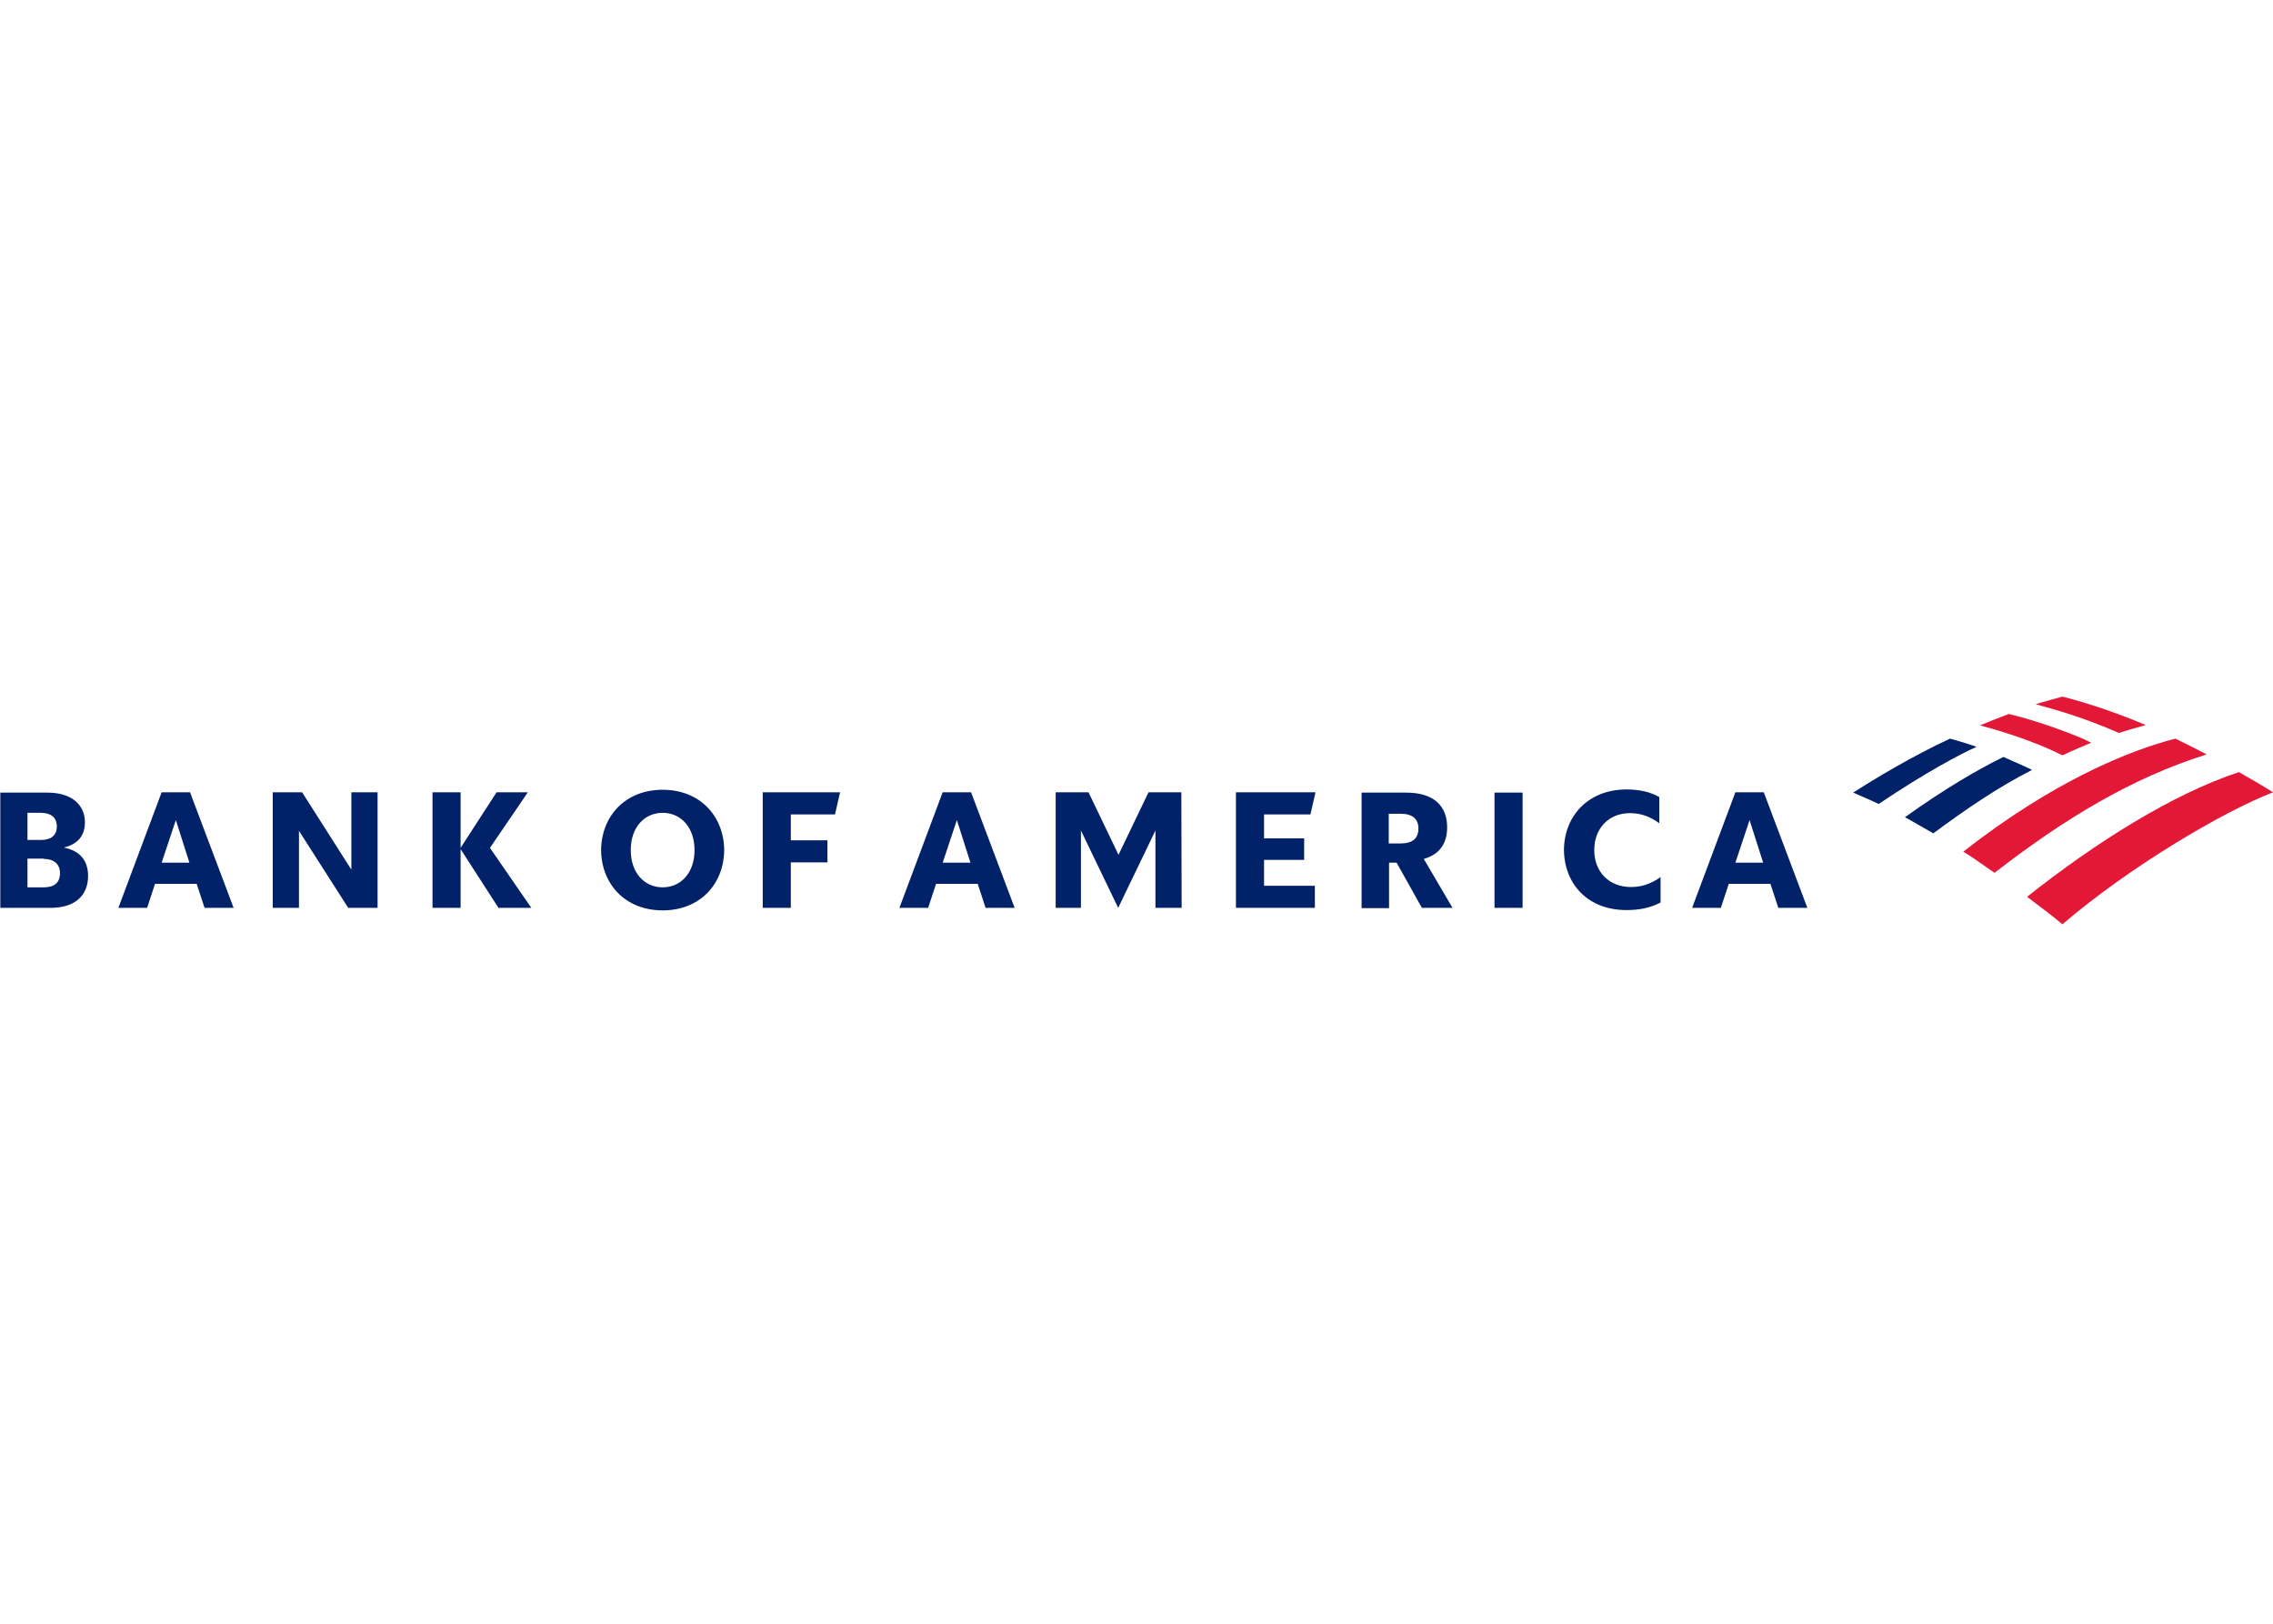 <svg clip-rule="evenodd" fill-rule="evenodd" viewBox="0 0 560 400" xmlns="http://www.w3.org/2000/svg" xmlns:xlink="http://www.w3.org/1999/xlink"><clipPath id="a"><path clip-rule="evenodd" d="m0 0h560v400h-560z"/></clipPath><path d="m0 0h560v400h-560z" fill="none"/><g clip-path="url(#a)"><path d="m508.122 227.689c16.334-14 39.278-27.611 51.878-32.511-1.944-1.245-4.978-3.034-8.4-4.978-16.256 5.367-35.233 17.267-52.189 30.722 2.878 2.178 5.911 4.434 8.711 6.767z" fill="#e31837"/><path d="m500.656 189.656c-2.412-1.167-5.056-2.256-7.078-3.189-6.145 3.033-14.156 7.622-24.267 14.855 2.178 1.167 4.511 2.567 7 3.967 7.778-5.756 15.633-11.2 24.345-15.633z" fill="#012169"/><path d="m515.2 182.967c-2.956-1.634-13.222-5.445-20.3-7.078-2.1.778-5.056 1.944-7.078 2.8 2.567.7 12.134 3.267 20.3 7.389 2.1-1.011 5.056-2.256 7.078-3.111z" fill="#e31837"/><path d="m480.433 181.956c-9.1 4.2-18.666 9.955-23.877 13.3 1.866.855 3.733 1.555 6.3 2.8 11.511-7.778 20.533-12.523 24.111-14.078-2.567-.934-4.978-1.556-6.534-2.022z" fill="#012169"/><path d="m522.044 180.556c2.1-.7 4.512-1.323 6.612-1.945-6.067-2.567-13.689-5.289-20.534-7-1.089.311-4.355 1.167-6.611 1.867 2.333.7 10.033 2.489 20.533 7.078zm-38.344 29.244c2.489 1.478 5.133 3.5 7.7 5.211 17.033-13.222 33.833-23.411 52.267-29.167-2.567-1.322-4.823-2.488-7.7-3.888-11.045 2.8-29.945 10.344-52.267 27.844z" fill="#e31837"/><path d="m0 223.644h12.444c6.3 0 9.256-3.266 9.256-7.855 0-3.733-1.944-6.222-5.989-7 3.578-.856 5.211-3.033 5.211-6.222 0-4.045-2.955-7.311-9.255-7.311h-11.589v28.388h-.078zm10.811-12.055c2.333 0 3.967 1.167 3.967 3.5 0 2.489-1.556 3.5-3.967 3.5h-4.044v-7.078h4.044zm-.778-11.356c2.334 0 3.967 1.011 3.967 3.345 0 2.333-1.556 3.344-3.967 3.344h-3.266v-6.689zm36.789-5.055h-7l-10.655 28.466h7.077l1.945-5.911h10.267l1.944 5.911h7.156zm-3.5 6.844 3.345 10.5h-6.845zm49.7-6.844h-6.455v19.055l-12.134-19.055h-7.233v28.466h6.456v-18.977l12.133 18.977h7.233zm29.789 28.466-9.333-14.466v14.466h-6.922v-28.466h6.922v13.689l8.866-13.689h7.7l-9.333 13.689 10.189 14.777zm32.589-14.233c0 5.678 3.422 9.178 7.856 9.178 4.433 0 7.855-3.5 7.855-9.178s-3.422-9.178-7.855-9.178c-4.434 0-7.856 3.5-7.856 9.178zm-7.311 0c.078-8.322 5.911-14.855 15.167-14.855 9.255 0 15.088 6.533 15.166 14.855-.078 8.322-5.911 14.856-15.166 14.856-9.256 0-15.089-6.534-15.167-14.856zm39.822 14.233h6.922v-11.2h9.023v-5.444h-9.023v-6.378h10.889l1.245-5.444h-19.056zm51.333-28.466h-7l-10.655 28.466h7.078l1.944-5.911h10.267l1.944 5.911h7.156zm-3.5 6.844 3.345 10.5h-6.845zm55.3-6.844h-8.088l-7.389 15.4-7.389-15.4h-8.089v28.466h6.222v-19.055l9.178 19.055 9.178-19.055v19.055h6.455zm13.456 28.466h19.444v-5.444h-12.522v-6.378h9.878v-5.289h-9.878v-5.911h11.434l1.244-5.444h-19.6zm45.811 0h7.545l-7.078-12.055c3.889-1.089 5.755-3.811 5.755-7.778 0-5.133-3.111-8.555-10.111-8.555h-10.966v28.466h6.766v-11.2h1.867zm-5.211-23.177c2.878 0 4.356 1.244 4.356 3.655s-1.478 3.656-4.356 3.656h-2.956v-7.311zm23.1 23.177h6.922v-28.388h-6.922zm40.989-7.622c-2.645 1.867-4.978 2.489-7.389 2.489-5.289 0-9.022-3.655-9.022-9.1 0-5.444 3.655-9.1 8.789-9.1 2.333 0 4.666.622 7.233 2.489v-6.456c-2.333-1.322-5.056-1.866-8.089-1.866-9.411 0-15.322 6.533-15.4 14.855.078 8.4 5.833 14.856 15.4 14.856 3.189 0 5.911-.545 8.4-1.867v-6.3zm25.355-20.844h-7l-10.655 28.466h7.078l1.944-5.911h10.267l1.944 5.911h7.156zm-3.5 6.844 3.345 10.5h-6.845z" fill="#012169"/></g></svg>